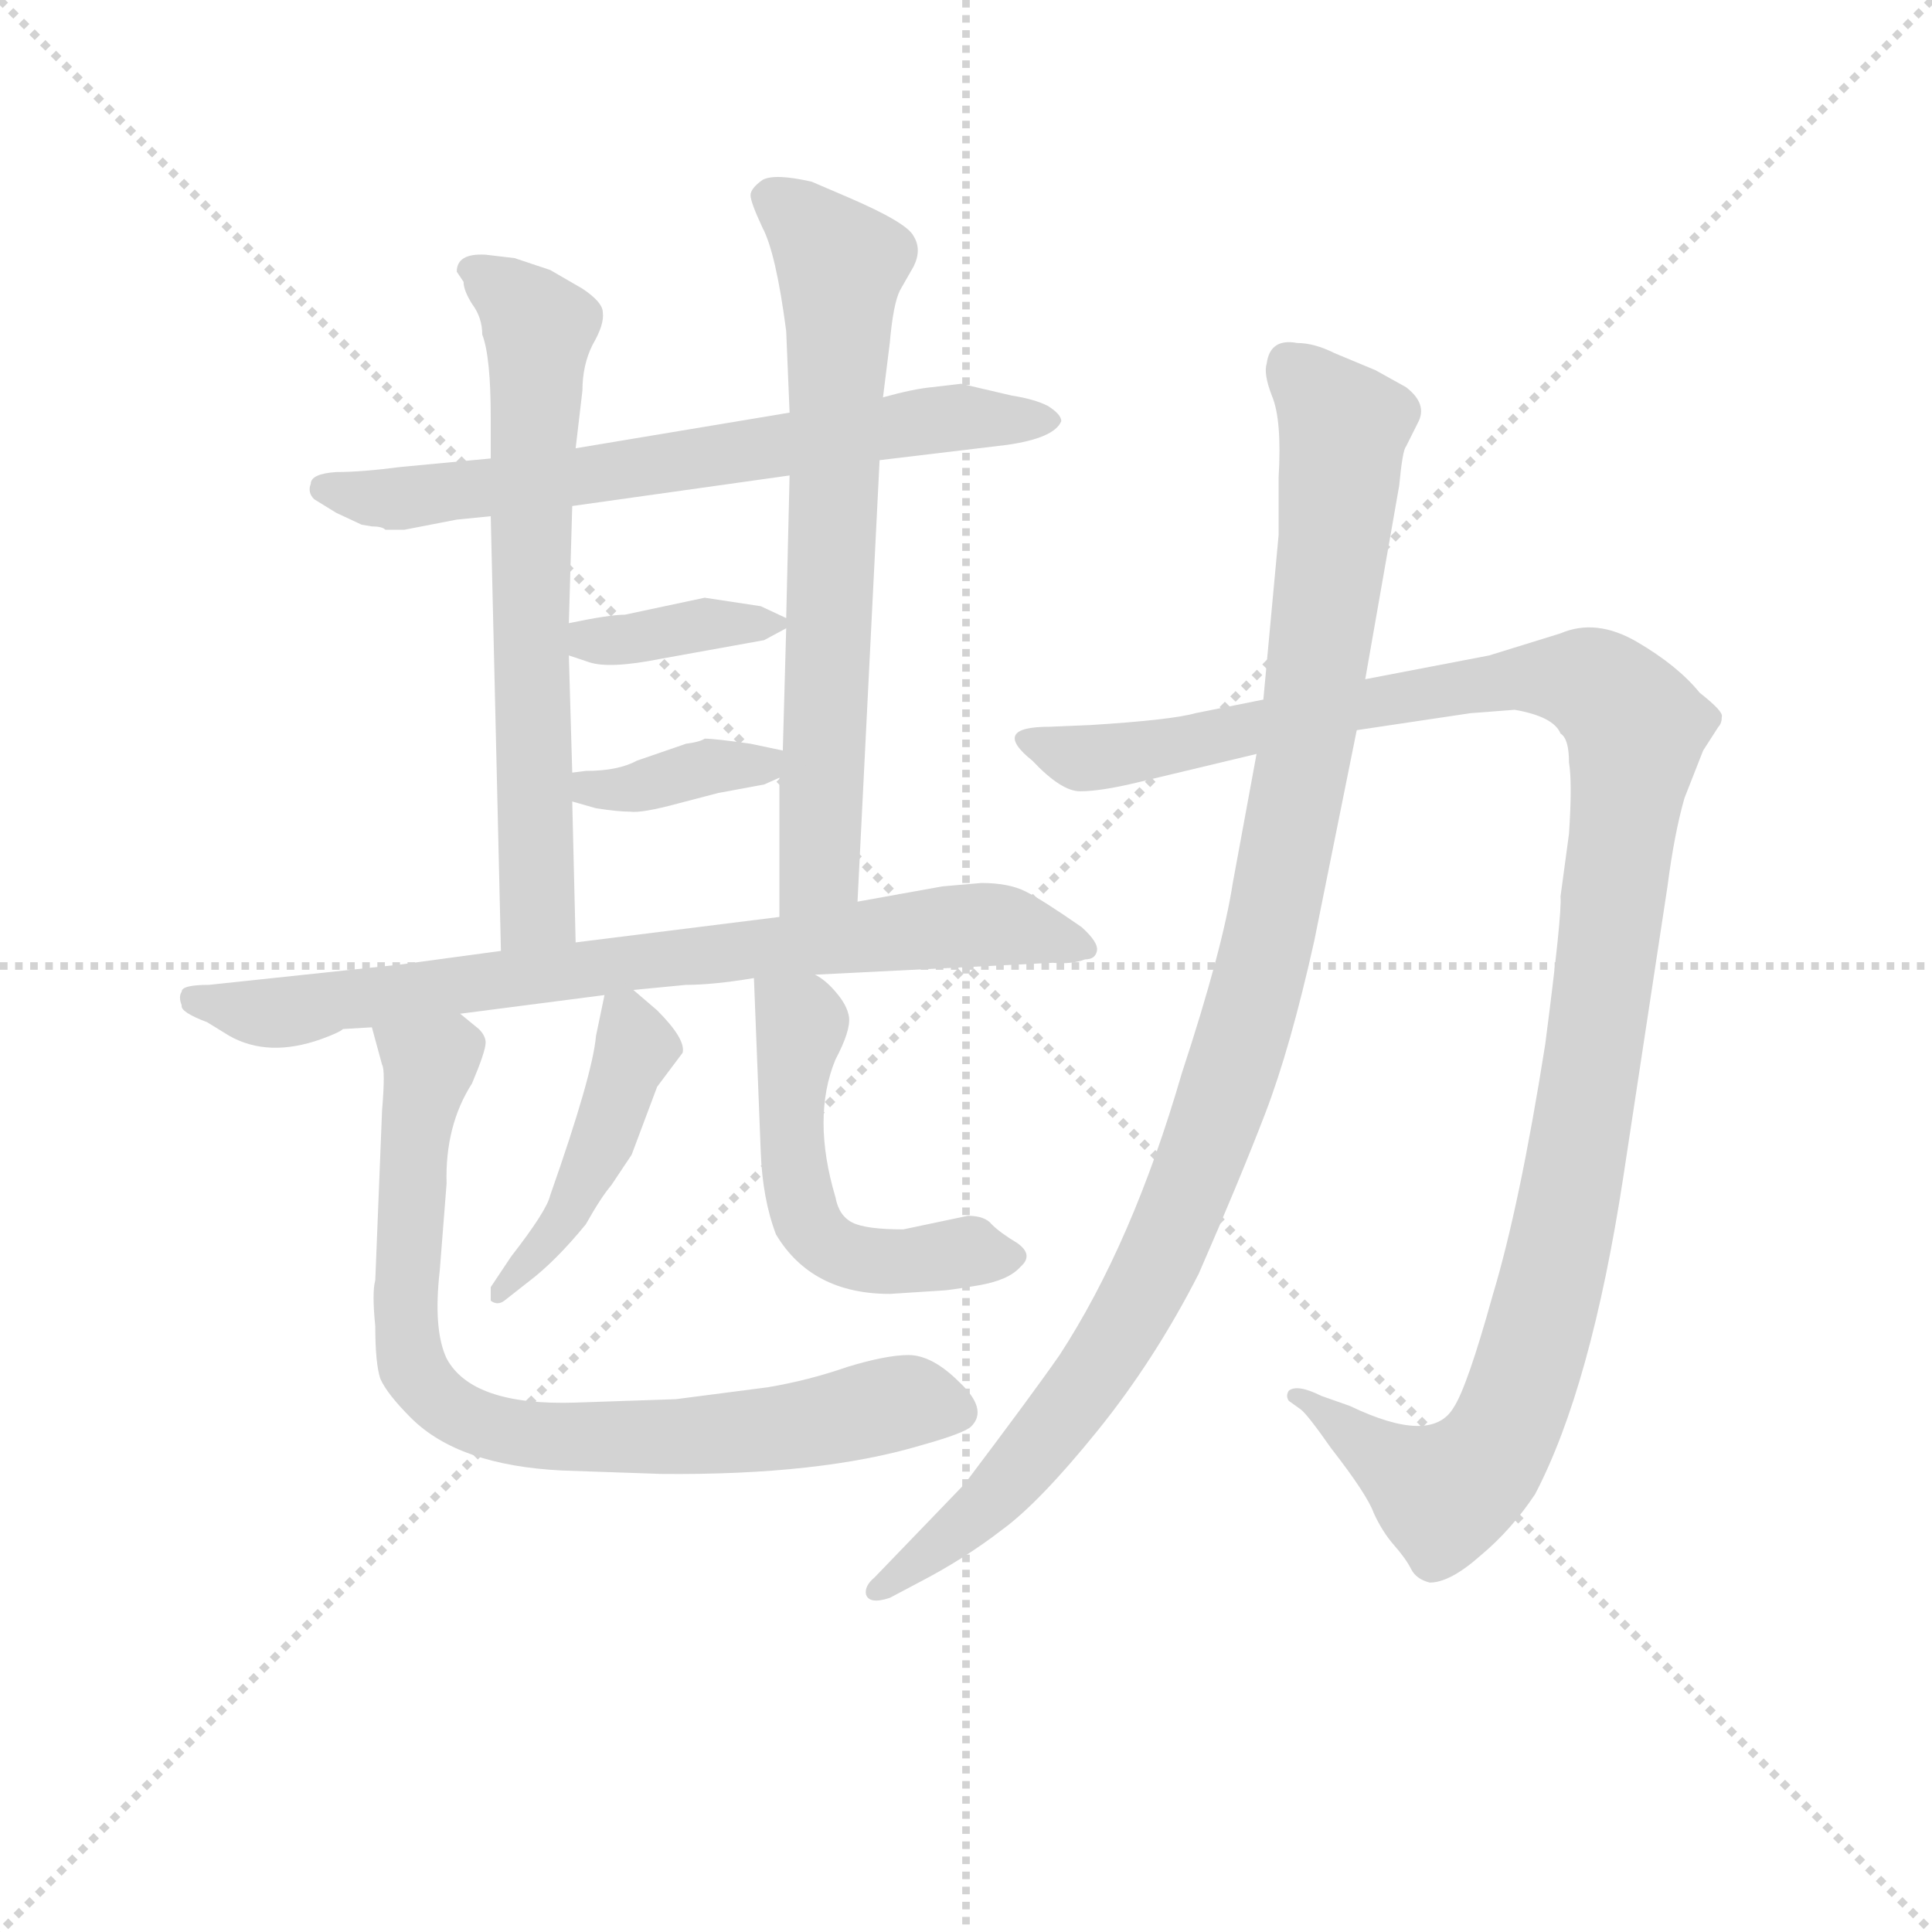 <svg version="1.1" viewBox="0 0 1024 1024" xmlns="http://www.w3.org/2000/svg">
  <g stroke="lightgray" stroke-dasharray="1,1" stroke-width="1" transform="scale(4, 4)">
    <line x1="0" y1="0" x2="256" y2="256"></line>
    <line x1="256" y1="0" x2="0" y2="256"></line>
    <line x1="128" y1="0" x2="128" y2="256"></line>
    <line x1="0" y1="128" x2="256" y2="128"></line>
  </g>
  <g transform="scale(0.9, -0.9) translate(50, -830)">
    <style type="text/css">
      
        @keyframes keyframes0 {
          from {
            stroke: blue;
            stroke-dashoffset: 686;
            stroke-width: 128;
          }
          69% {
            animation-timing-function: step-end;
            stroke: blue;
            stroke-dashoffset: 0;
            stroke-width: 128;
          }
          to {
            stroke: black;
            stroke-width: 1024;
          }
        }
        #make-me-a-hanzi-animation-0 {
          animation: keyframes0 0.808s both;
          animation-delay: 0s;
          animation-timing-function: linear;
        }
      
        @keyframes keyframes1 {
          from {
            stroke: blue;
            stroke-dashoffset: 673;
            stroke-width: 128;
          }
          69% {
            animation-timing-function: step-end;
            stroke: blue;
            stroke-dashoffset: 0;
            stroke-width: 128;
          }
          to {
            stroke: black;
            stroke-width: 1024;
          }
        }
        #make-me-a-hanzi-animation-1 {
          animation: keyframes1 0.798s both;
          animation-delay: 0.808s;
          animation-timing-function: linear;
        }
      
        @keyframes keyframes2 {
          from {
            stroke: blue;
            stroke-dashoffset: 699;
            stroke-width: 128;
          }
          69% {
            animation-timing-function: step-end;
            stroke: blue;
            stroke-dashoffset: 0;
            stroke-width: 128;
          }
          to {
            stroke: black;
            stroke-width: 1024;
          }
        }
        #make-me-a-hanzi-animation-2 {
          animation: keyframes2 0.819s both;
          animation-delay: 1.606s;
          animation-timing-function: linear;
        }
      
        @keyframes keyframes3 {
          from {
            stroke: blue;
            stroke-dashoffset: 372;
            stroke-width: 128;
          }
          55% {
            animation-timing-function: step-end;
            stroke: blue;
            stroke-dashoffset: 0;
            stroke-width: 128;
          }
          to {
            stroke: black;
            stroke-width: 1024;
          }
        }
        #make-me-a-hanzi-animation-3 {
          animation: keyframes3 0.553s both;
          animation-delay: 2.425s;
          animation-timing-function: linear;
        }
      
        @keyframes keyframes4 {
          from {
            stroke: blue;
            stroke-dashoffset: 376;
            stroke-width: 128;
          }
          55% {
            animation-timing-function: step-end;
            stroke: blue;
            stroke-dashoffset: 0;
            stroke-width: 128;
          }
          to {
            stroke: black;
            stroke-width: 1024;
          }
        }
        #make-me-a-hanzi-animation-4 {
          animation: keyframes4 0.556s both;
          animation-delay: 2.978s;
          animation-timing-function: linear;
        }
      
        @keyframes keyframes5 {
          from {
            stroke: blue;
            stroke-dashoffset: 789;
            stroke-width: 128;
          }
          72% {
            animation-timing-function: step-end;
            stroke: blue;
            stroke-dashoffset: 0;
            stroke-width: 128;
          }
          to {
            stroke: black;
            stroke-width: 1024;
          }
        }
        #make-me-a-hanzi-animation-5 {
          animation: keyframes5 0.892s both;
          animation-delay: 3.534s;
          animation-timing-function: linear;
        }
      
        @keyframes keyframes6 {
          from {
            stroke: blue;
            stroke-dashoffset: 451;
            stroke-width: 128;
          }
          59% {
            animation-timing-function: step-end;
            stroke: blue;
            stroke-dashoffset: 0;
            stroke-width: 128;
          }
          to {
            stroke: black;
            stroke-width: 1024;
          }
        }
        #make-me-a-hanzi-animation-6 {
          animation: keyframes6 0.617s both;
          animation-delay: 4.426s;
          animation-timing-function: linear;
        }
      
        @keyframes keyframes7 {
          from {
            stroke: blue;
            stroke-dashoffset: 526;
            stroke-width: 128;
          }
          63% {
            animation-timing-function: step-end;
            stroke: blue;
            stroke-dashoffset: 0;
            stroke-width: 128;
          }
          to {
            stroke: black;
            stroke-width: 1024;
          }
        }
        #make-me-a-hanzi-animation-7 {
          animation: keyframes7 0.678s both;
          animation-delay: 5.043s;
          animation-timing-function: linear;
        }
      
        @keyframes keyframes8 {
          from {
            stroke: blue;
            stroke-dashoffset: 801;
            stroke-width: 128;
          }
          72% {
            animation-timing-function: step-end;
            stroke: blue;
            stroke-dashoffset: 0;
            stroke-width: 128;
          }
          to {
            stroke: black;
            stroke-width: 1024;
          }
        }
        #make-me-a-hanzi-animation-8 {
          animation: keyframes8 0.902s both;
          animation-delay: 5.721s;
          animation-timing-function: linear;
        }
      
        @keyframes keyframes9 {
          from {
            stroke: blue;
            stroke-dashoffset: 1204;
            stroke-width: 128;
          }
          80% {
            animation-timing-function: step-end;
            stroke: blue;
            stroke-dashoffset: 0;
            stroke-width: 128;
          }
          to {
            stroke: black;
            stroke-width: 1024;
          }
        }
        #make-me-a-hanzi-animation-9 {
          animation: keyframes9 1.23s both;
          animation-delay: 6.623s;
          animation-timing-function: linear;
        }
      
        @keyframes keyframes10 {
          from {
            stroke: blue;
            stroke-dashoffset: 1067;
            stroke-width: 128;
          }
          78% {
            animation-timing-function: step-end;
            stroke: blue;
            stroke-dashoffset: 0;
            stroke-width: 128;
          }
          to {
            stroke: black;
            stroke-width: 1024;
          }
        }
        #make-me-a-hanzi-animation-10 {
          animation: keyframes10 1.118s both;
          animation-delay: 7.852s;
          animation-timing-function: linear;
        }
      
    </style>
    
      <path d="M 468 559 L 543 568 Q 571 572 575 582 Q 575 586 567 591 Q 559 595 546 597 L 516 604 L 499 602 Q 488 601 470 596 L 415 587 L 289 566 L 239 560 L 186 555 Q 163 552 148 552 Q 133 551 133 545 Q 131 540 135 536 L 148 528 L 163 521 L 169 520 Q 175 520 177 518 L 188 518 L 219 524 L 239 526 L 287 532 L 415 550 L 468 559 Z" fill="lightgray"></path>
    
      <path d="M 289 566 L 293 600 Q 293 615 299 627 Q 306 639 305 646 Q 305 652 293 660 L 274 671 L 253 678 L 236 680 Q 219 681 219 670 L 223 664 Q 223 659 228 651 Q 234 643 234 633 Q 239 620 239 584 L 239 560 L 239 526 L 245 270 C 246 240 290 245 289 275 L 287 358 L 287 375 L 285 444 L 285 463 L 287 532 L 289 566 Z" fill="lightgray"></path>
    
      <path d="M 455 299 L 468 559 L 470 596 L 474 628 Q 476 651 480 659 L 488 673 Q 493 683 488 691 Q 484 699 449 714 L 428 723 Q 406 728 399 724 Q 392 719 392 715 Q 392 711 399 696 Q 407 681 413 635 L 415 587 L 415 550 L 413 466 L 413 460 L 411 388 L 409 372 L 409 290 C 409 260 454 269 455 299 Z" fill="lightgray"></path>
    
      <path d="M 285 444 L 297 440 Q 309 436 339 442 L 400 453 L 413 460 C 419 463 419 463 413 466 L 398 473 L 365 478 L 318 468 Q 309 468 285 463 C 256 457 257 453 285 444 Z" fill="lightgray"></path>
    
      <path d="M 295 376 L 287 375 C 257 371 258 366 287 358 L 301 354 Q 314 352 321 352 Q 328 351 350 357 L 373 363 L 400 368 L 409 372 C 434 383 434 383 411 388 L 392 392 Q 371 395 365 395 Q 362 393 354 392 L 325 382 Q 314 376 295 376 Z" fill="lightgray"></path>
    
      <path d="M 430 256 L 570 263 Q 581 262 589 265 Q 595 265 596 270 Q 597 275 587 284 Q 564 300 554 305 Q 544 310 528 310 L 505 308 L 455 299 L 409 290 L 289 275 L 245 270 L 186 262 L 73 250 Q 57 250 57 246 Q 55 243 57 238 Q 56 234 72 228 L 85 220 Q 108 207 139 218 Q 150 222 152 224 L 169 225 L 221 233 L 306 244 L 323 247 L 354 250 Q 370 250 394 254 L 430 256 Z" fill="lightgray"></path>
    
      <path d="M 306 244 L 301 220 Q 299 197 274 126 Q 272 117 251 90 L 239 72 L 239 64 Q 243 61 247 64 L 261 75 Q 277 87 295 109 Q 304 125 310 132 L 322 150 L 337 190 L 352 210 Q 354 218 337 235 L 323 247 C 309 259 309 259 306 244 Z" fill="lightgray"></path>
    
      <path d="M 520 114 L 482 106 Q 460 106 452 110 Q 444 114 442 125 Q 428 172 442 206 Q 451 223 450 231 Q 449 238 442 246 Q 436 253 430 256 C 406 273 393 282 394 254 L 398 152 Q 399 124 407 103 Q 428 68 474 68 L 505 70 Q 508 70 526 73 Q 544 76 551 84 Q 559 91 549 98 Q 539 104 534 109 Q 530 114 520 114 Z" fill="lightgray"></path>
    
      <path d="M 169 225 L 175 203 Q 177 200 175 176 L 171 76 Q 169 69 171 49 Q 171 27 174 18 Q 178 9 192 -5 Q 220 -33 281 -36 L 339 -38 Q 433 -39 493 -21 Q 518 -14 522 -10 Q 532 0 515 16 Q 499 32 485 32 Q 472 32 449 25 Q 426 17 402 13 L 348 6 L 289 4 Q 228 2 213 30 Q 205 47 209 82 L 213 133 Q 212 167 228 192 Q 236 211 236 216 Q 236 220 232 224 L 221 233 C 199 253 161 254 169 225 Z" fill="lightgray"></path>
    
      <path d="M 816 410 L 842 412 Q 865 408 869 398 Q 874 395 874 381 Q 876 369 874 339 L 869 302 Q 870 292 860 215 Q 845 120 829 67 Q 814 13 806 1 Q 793 -21 745 2 L 728 8 Q 714 15 709 11 Q 707 8 709 5 L 716 0 Q 720 -3 734 -23 Q 755 -50 759 -61 Q 764 -72 771 -80 Q 778 -88 781 -94 Q 784 -100 792 -102 Q 804 -102 822 -86 Q 840 -71 854 -50 Q 887 13 906 137 L 932 308 Q 936 339 942 360 L 953 388 L 962 402 Q 964 404 964 408 Q 965 411 951 422 Q 938 438 914 452 Q 890 466 869 457 L 827 444 L 754 430 L 694 418 L 654 410 Q 640 406 592 403 L 568 402 Q 533 402 558 382 Q 575 364 586 364 Q 598 364 619 369 L 690 386 L 749 400 L 816 410 Z" fill="lightgray"></path>
    
      <path d="M 754 430 L 774 544 Q 776 565 778 567 L 785 581 Q 791 592 778 602 L 760 612 L 736 622 Q 724 628 714 628 Q 698 631 696 616 Q 694 610 699 597 Q 705 583 703 549 L 703 515 L 694 418 L 690 386 L 676 310 Q 670 271 646 198 Q 617 98 574 32 Q 558 9 518 -44 L 465 -99 Q 459 -104 460 -109 Q 462 -115 474 -111 L 491 -102 Q 518 -88 540 -71 Q 562 -55 596 -13 Q 630 29 656 80 Q 680 135 695 174 Q 710 213 724 276 L 749 400 L 754 430 Z" fill="lightgray"></path>
    
    
      <clipPath id="make-me-a-hanzi-clip-0">
        <path d="M 468 559 L 543 568 Q 571 572 575 582 Q 575 586 567 591 Q 559 595 546 597 L 516 604 L 499 602 Q 488 601 470 596 L 415 587 L 289 566 L 239 560 L 186 555 Q 163 552 148 552 Q 133 551 133 545 Q 131 540 135 536 L 148 528 L 163 521 L 169 520 Q 175 520 177 518 L 188 518 L 219 524 L 239 526 L 287 532 L 415 550 L 468 559 Z"></path>
      </clipPath>
      <path clip-path="url(#make-me-a-hanzi-clip-0)" d="M 141 542 L 192 537 L 482 581 L 567 583" fill="none" id="make-me-a-hanzi-animation-0" stroke-dasharray="558 1116" stroke-linecap="round"></path>
    
      <clipPath id="make-me-a-hanzi-clip-1">
        <path d="M 289 566 L 293 600 Q 293 615 299 627 Q 306 639 305 646 Q 305 652 293 660 L 274 671 L 253 678 L 236 680 Q 219 681 219 670 L 223 664 Q 223 659 228 651 Q 234 643 234 633 Q 239 620 239 584 L 239 560 L 239 526 L 245 270 C 246 240 290 245 289 275 L 287 358 L 287 375 L 285 444 L 285 463 L 287 532 L 289 566 Z"></path>
      </clipPath>
      <path clip-path="url(#make-me-a-hanzi-clip-1)" d="M 227 671 L 267 637 L 262 519 L 266 308 L 265 292 L 252 278" fill="none" id="make-me-a-hanzi-animation-1" stroke-dasharray="545 1090" stroke-linecap="round"></path>
    
      <clipPath id="make-me-a-hanzi-clip-2">
        <path d="M 455 299 L 468 559 L 470 596 L 474 628 Q 476 651 480 659 L 488 673 Q 493 683 488 691 Q 484 699 449 714 L 428 723 Q 406 728 399 724 Q 392 719 392 715 Q 392 711 399 696 Q 407 681 413 635 L 415 587 L 415 550 L 413 466 L 413 460 L 411 388 L 409 372 L 409 290 C 409 260 454 269 455 299 Z"></path>
      </clipPath>
      <path clip-path="url(#make-me-a-hanzi-clip-2)" d="M 402 714 L 416 707 L 444 677 L 445 663 L 433 318 L 416 297" fill="none" id="make-me-a-hanzi-animation-2" stroke-dasharray="571 1142" stroke-linecap="round"></path>
    
      <clipPath id="make-me-a-hanzi-clip-3">
        <path d="M 285 444 L 297 440 Q 309 436 339 442 L 400 453 L 413 460 C 419 463 419 463 413 466 L 398 473 L 365 478 L 318 468 Q 309 468 285 463 C 256 457 257 453 285 444 Z"></path>
      </clipPath>
      <path clip-path="url(#make-me-a-hanzi-clip-3)" d="M 293 458 L 313 452 L 368 463 L 407 463" fill="none" id="make-me-a-hanzi-animation-3" stroke-dasharray="244 488" stroke-linecap="round"></path>
    
      <clipPath id="make-me-a-hanzi-clip-4">
        <path d="M 295 376 L 287 375 C 257 371 258 366 287 358 L 301 354 Q 314 352 321 352 Q 328 351 350 357 L 373 363 L 400 368 L 409 372 C 434 383 434 383 411 388 L 392 392 Q 371 395 365 395 Q 362 393 354 392 L 325 382 Q 314 376 295 376 Z"></path>
      </clipPath>
      <path clip-path="url(#make-me-a-hanzi-clip-4)" d="M 292 371 L 298 365 L 318 365 L 369 379 L 399 379 L 405 385" fill="none" id="make-me-a-hanzi-animation-4" stroke-dasharray="248 496" stroke-linecap="round"></path>
    
      <clipPath id="make-me-a-hanzi-clip-5">
        <path d="M 430 256 L 570 263 Q 581 262 589 265 Q 595 265 596 270 Q 597 275 587 284 Q 564 300 554 305 Q 544 310 528 310 L 505 308 L 455 299 L 409 290 L 289 275 L 245 270 L 186 262 L 73 250 Q 57 250 57 246 Q 55 243 57 238 Q 56 234 72 228 L 85 220 Q 108 207 139 218 Q 150 222 152 224 L 169 225 L 221 233 L 306 244 L 323 247 L 354 250 Q 370 250 394 254 L 430 256 Z"></path>
      </clipPath>
      <path clip-path="url(#make-me-a-hanzi-clip-5)" d="M 63 242 L 116 233 L 152 242 L 503 284 L 541 285 L 590 271" fill="none" id="make-me-a-hanzi-animation-5" stroke-dasharray="661 1322" stroke-linecap="round"></path>
    
      <clipPath id="make-me-a-hanzi-clip-6">
        <path d="M 306 244 L 301 220 Q 299 197 274 126 Q 272 117 251 90 L 239 72 L 239 64 Q 243 61 247 64 L 261 75 Q 277 87 295 109 Q 304 125 310 132 L 322 150 L 337 190 L 352 210 Q 354 218 337 235 L 323 247 C 309 259 309 259 306 244 Z"></path>
      </clipPath>
      <path clip-path="url(#make-me-a-hanzi-clip-6)" d="M 312 237 L 324 213 L 307 163 L 282 111 L 243 68" fill="none" id="make-me-a-hanzi-animation-6" stroke-dasharray="323 646" stroke-linecap="round"></path>
    
      <clipPath id="make-me-a-hanzi-clip-7">
        <path d="M 520 114 L 482 106 Q 460 106 452 110 Q 444 114 442 125 Q 428 172 442 206 Q 451 223 450 231 Q 449 238 442 246 Q 436 253 430 256 C 406 273 393 282 394 254 L 398 152 Q 399 124 407 103 Q 428 68 474 68 L 505 70 Q 508 70 526 73 Q 544 76 551 84 Q 559 91 549 98 Q 539 104 534 109 Q 530 114 520 114 Z"></path>
      </clipPath>
      <path clip-path="url(#make-me-a-hanzi-clip-7)" d="M 400 247 L 422 229 L 416 160 L 427 108 L 454 89 L 540 90" fill="none" id="make-me-a-hanzi-animation-7" stroke-dasharray="398 796" stroke-linecap="round"></path>
    
      <clipPath id="make-me-a-hanzi-clip-8">
        <path d="M 169 225 L 175 203 Q 177 200 175 176 L 171 76 Q 169 69 171 49 Q 171 27 174 18 Q 178 9 192 -5 Q 220 -33 281 -36 L 339 -38 Q 433 -39 493 -21 Q 518 -14 522 -10 Q 532 0 515 16 Q 499 32 485 32 Q 472 32 449 25 Q 426 17 402 13 L 348 6 L 289 4 Q 228 2 213 30 Q 205 47 209 82 L 213 133 Q 212 167 228 192 Q 236 211 236 216 Q 236 220 232 224 L 221 233 C 199 253 161 254 169 225 Z"></path>
      </clipPath>
      <path clip-path="url(#make-me-a-hanzi-clip-8)" d="M 176 221 L 202 202 L 193 154 L 189 40 L 200 14 L 218 -2 L 273 -17 L 348 -17 L 414 -11 L 487 5 L 511 -1" fill="none" id="make-me-a-hanzi-animation-8" stroke-dasharray="673 1346" stroke-linecap="round"></path>
    
      <clipPath id="make-me-a-hanzi-clip-9">
        <path d="M 816 410 L 842 412 Q 865 408 869 398 Q 874 395 874 381 Q 876 369 874 339 L 869 302 Q 870 292 860 215 Q 845 120 829 67 Q 814 13 806 1 Q 793 -21 745 2 L 728 8 Q 714 15 709 11 Q 707 8 709 5 L 716 0 Q 720 -3 734 -23 Q 755 -50 759 -61 Q 764 -72 771 -80 Q 778 -88 781 -94 Q 784 -100 792 -102 Q 804 -102 822 -86 Q 840 -71 854 -50 Q 887 13 906 137 L 932 308 Q 936 339 942 360 L 953 388 L 962 402 Q 964 404 964 408 Q 965 411 951 422 Q 938 438 914 452 Q 890 466 869 457 L 827 444 L 754 430 L 694 418 L 654 410 Q 640 406 592 403 L 568 402 Q 533 402 558 382 Q 575 364 586 364 Q 598 364 619 369 L 690 386 L 749 400 L 816 410 Z"></path>
      </clipPath>
      <path clip-path="url(#make-me-a-hanzi-clip-9)" d="M 559 394 L 598 384 L 749 415 L 869 431 L 893 424 L 913 401 L 876 132 L 854 37 L 831 -21 L 800 -49 L 713 8" fill="none" id="make-me-a-hanzi-animation-9" stroke-dasharray="1076 2152" stroke-linecap="round"></path>
    
      <clipPath id="make-me-a-hanzi-clip-10">
        <path d="M 754 430 L 774 544 Q 776 565 778 567 L 785 581 Q 791 592 778 602 L 760 612 L 736 622 Q 724 628 714 628 Q 698 631 696 616 Q 694 610 699 597 Q 705 583 703 549 L 703 515 L 694 418 L 690 386 L 676 310 Q 670 271 646 198 Q 617 98 574 32 Q 558 9 518 -44 L 465 -99 Q 459 -104 460 -109 Q 462 -115 474 -111 L 491 -102 Q 518 -88 540 -71 Q 562 -55 596 -13 Q 630 29 656 80 Q 680 135 695 174 Q 710 213 724 276 L 749 400 L 754 430 Z"></path>
      </clipPath>
      <path clip-path="url(#make-me-a-hanzi-clip-10)" d="M 709 616 L 741 578 L 736 514 L 703 304 L 672 189 L 644 112 L 593 18 L 533 -54 L 468 -106" fill="none" id="make-me-a-hanzi-animation-10" stroke-dasharray="939 1878" stroke-linecap="round"></path>
    
  </g>
</svg>